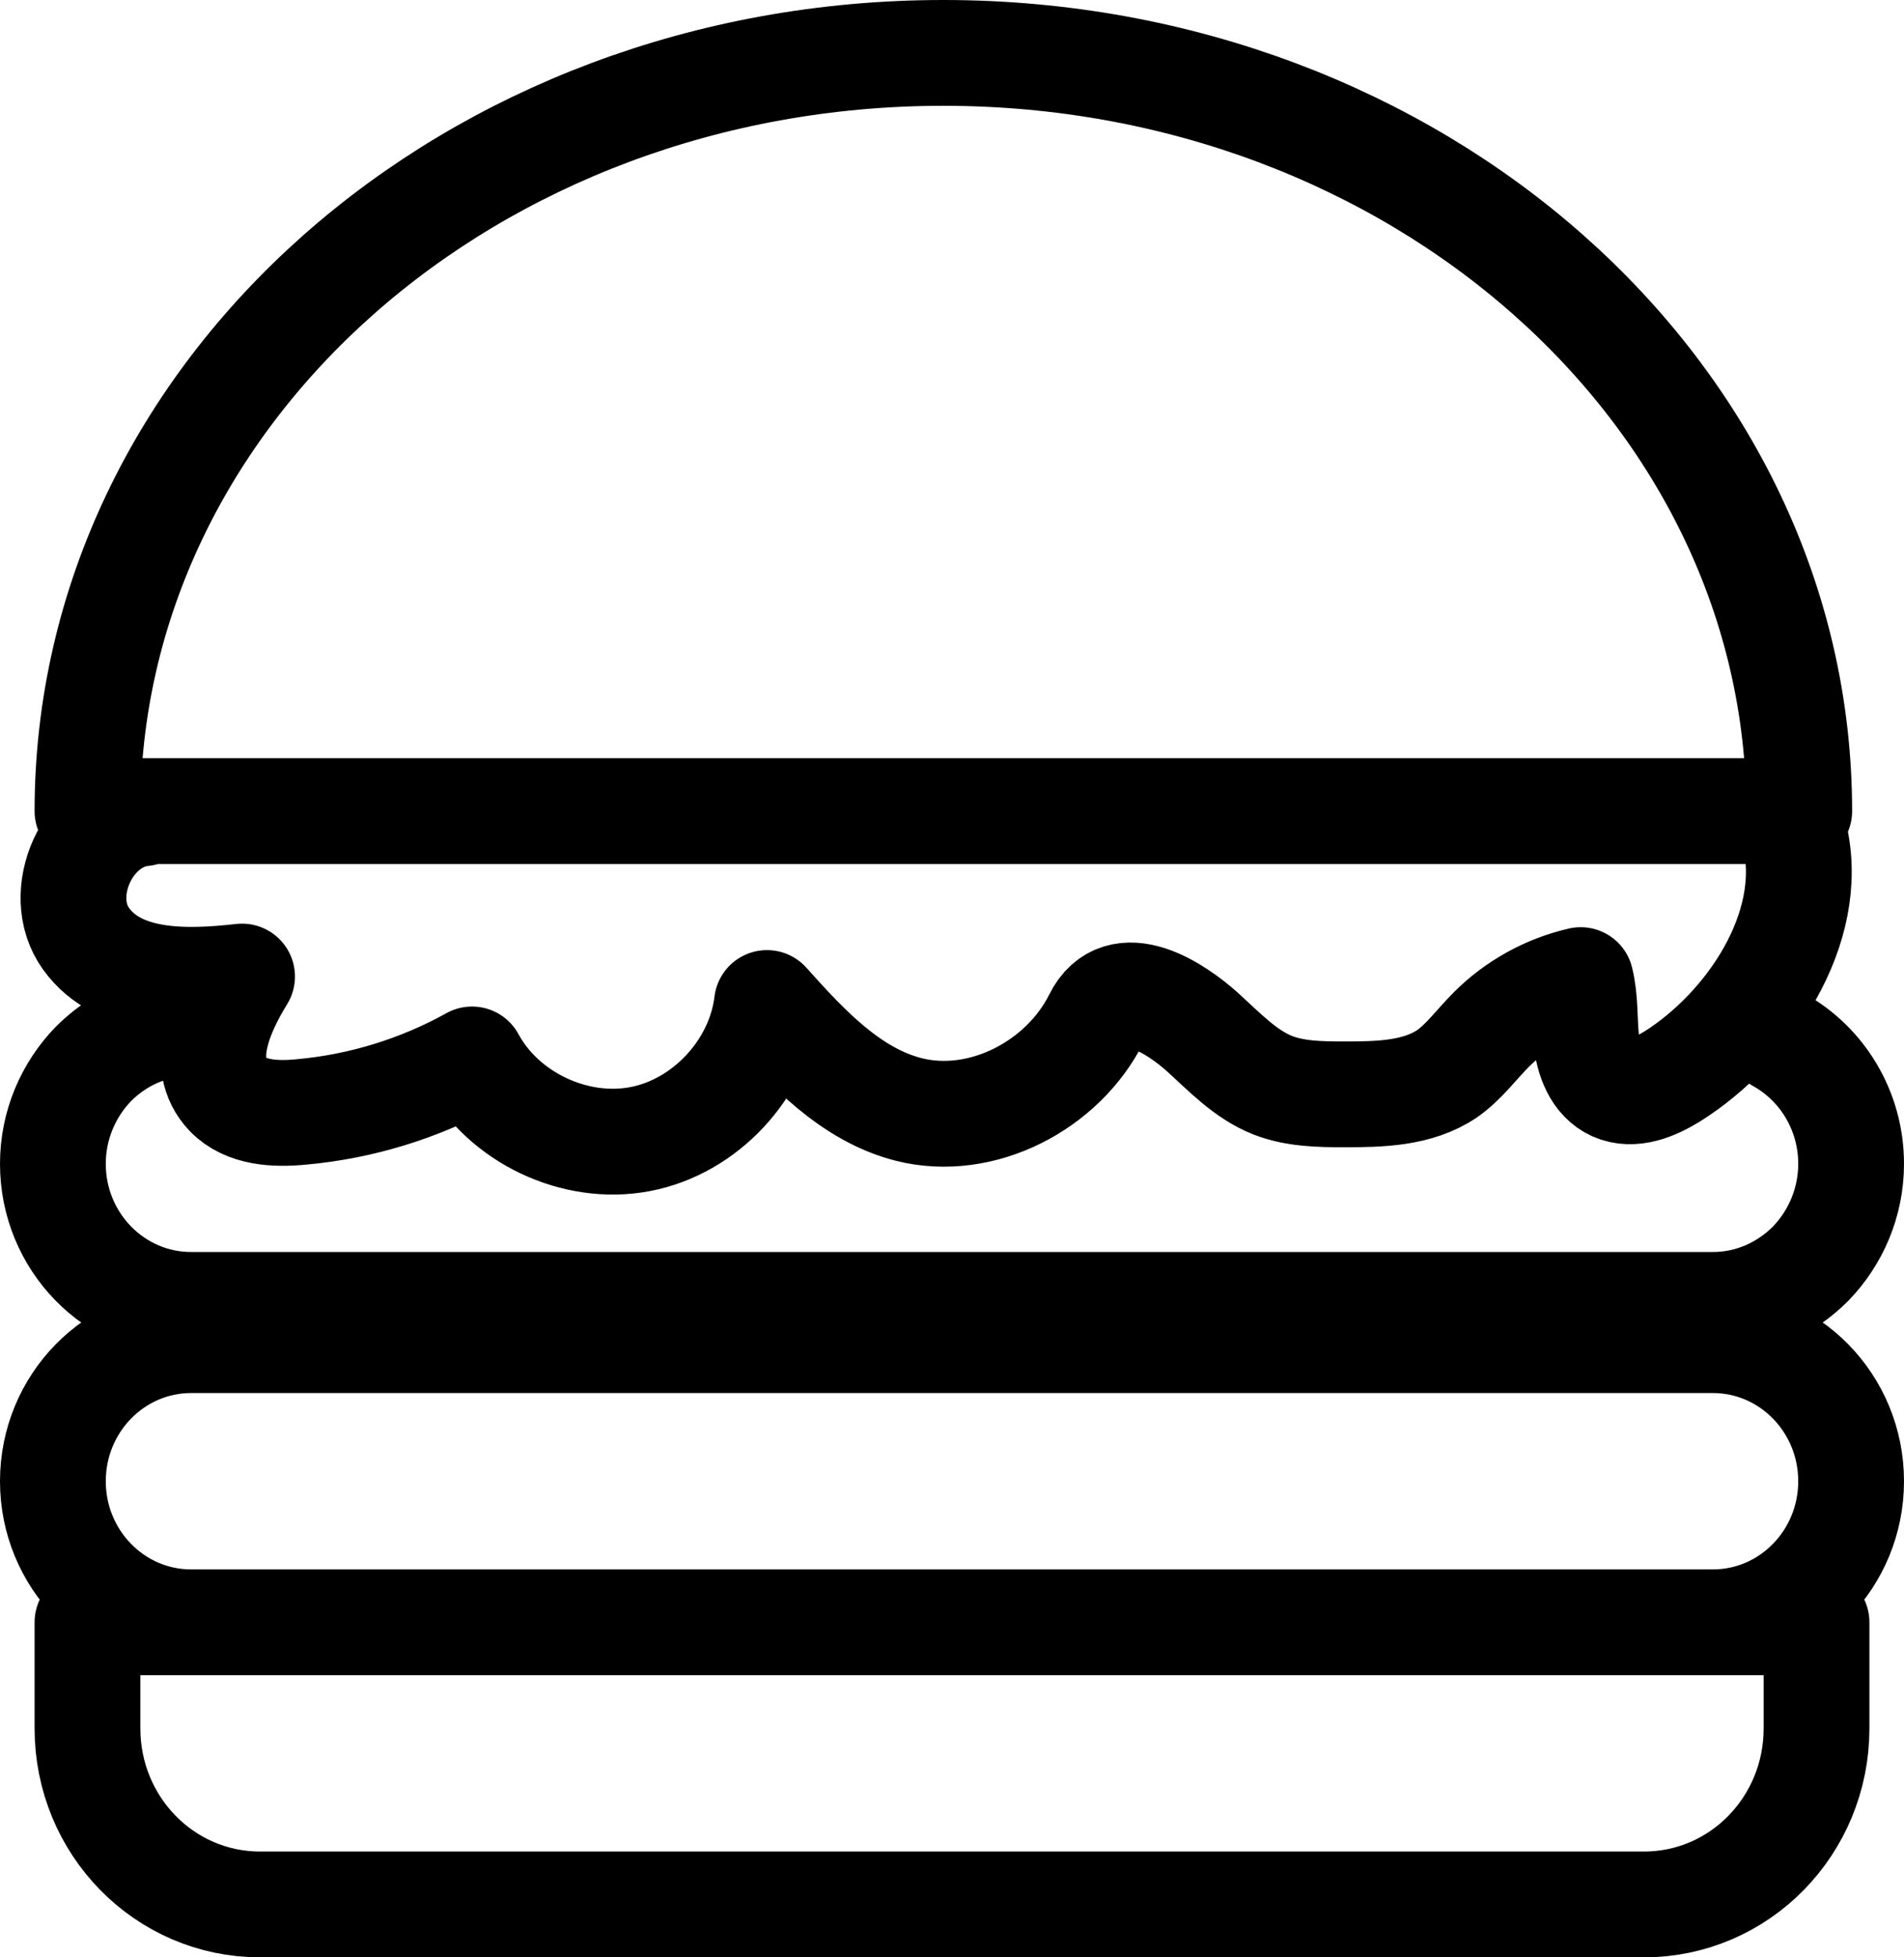 <svg width="36" height="37" viewBox="0 0 36 37" fill="none" xmlns="http://www.w3.org/2000/svg">
<path d="M33.64 19.66C34.451 20.113 35 20.993 35 22C35 22.733 34.706 23.4 34.235 23.887C33.758 24.367 33.104 24.667 32.385 24.667H3.615C2.17 24.667 1 23.473 1 22C1 21.267 1.294 20.6 1.765 20.113C2.085 19.793 2.478 19.553 2.922 19.433H2.935C3.151 19.367 3.38 19.333 3.615 19.333M2.707 15.373C1.66 15.473 1.013 16.893 1.628 17.747C2.249 18.607 3.517 18.58 4.577 18.46C4.152 19.147 3.746 20.1 4.308 20.687C4.648 21.04 5.204 21.067 5.688 21.02C6.819 20.92 7.931 20.58 8.925 20.027C9.52 21.127 10.873 21.767 12.102 21.533C13.332 21.3 14.351 20.207 14.502 18.96C15.26 19.807 16.084 20.693 17.183 20.973C18.562 21.32 20.099 20.52 20.733 19.247C21.178 18.353 22.237 19.06 22.74 19.513C23.152 19.887 23.545 20.307 24.061 20.513C24.486 20.68 24.963 20.687 25.421 20.687C26.088 20.687 26.801 20.673 27.357 20.3C27.683 20.073 27.919 19.74 28.2 19.46C28.658 19 29.253 18.673 29.887 18.527C29.979 18.9 29.952 19.26 29.991 19.64C30.031 20.02 30.175 20.413 30.515 20.567C30.874 20.727 31.286 20.553 31.62 20.347C33.051 19.447 34.346 17.56 33.934 15.8M1.654 15.333C1.654 7.42 8.898 1 17.837 1C26.775 1 34.019 7.42 34.019 15.333H1.654ZM34.346 32.673V30.667H1.654V32.673C1.654 34.513 3.112 36 4.917 36H31.084C32.888 36 34.346 34.513 34.346 32.673ZM35 28C35 26.527 33.83 25.333 32.385 25.333H3.615C2.17 25.333 1 26.527 1 28C1 29.473 2.17 30.667 3.615 30.667H32.385C33.83 30.667 35 29.473 35 28Z" stroke="black" stroke-width="2" stroke-linecap="round" stroke-linejoin="round"/>
</svg>
